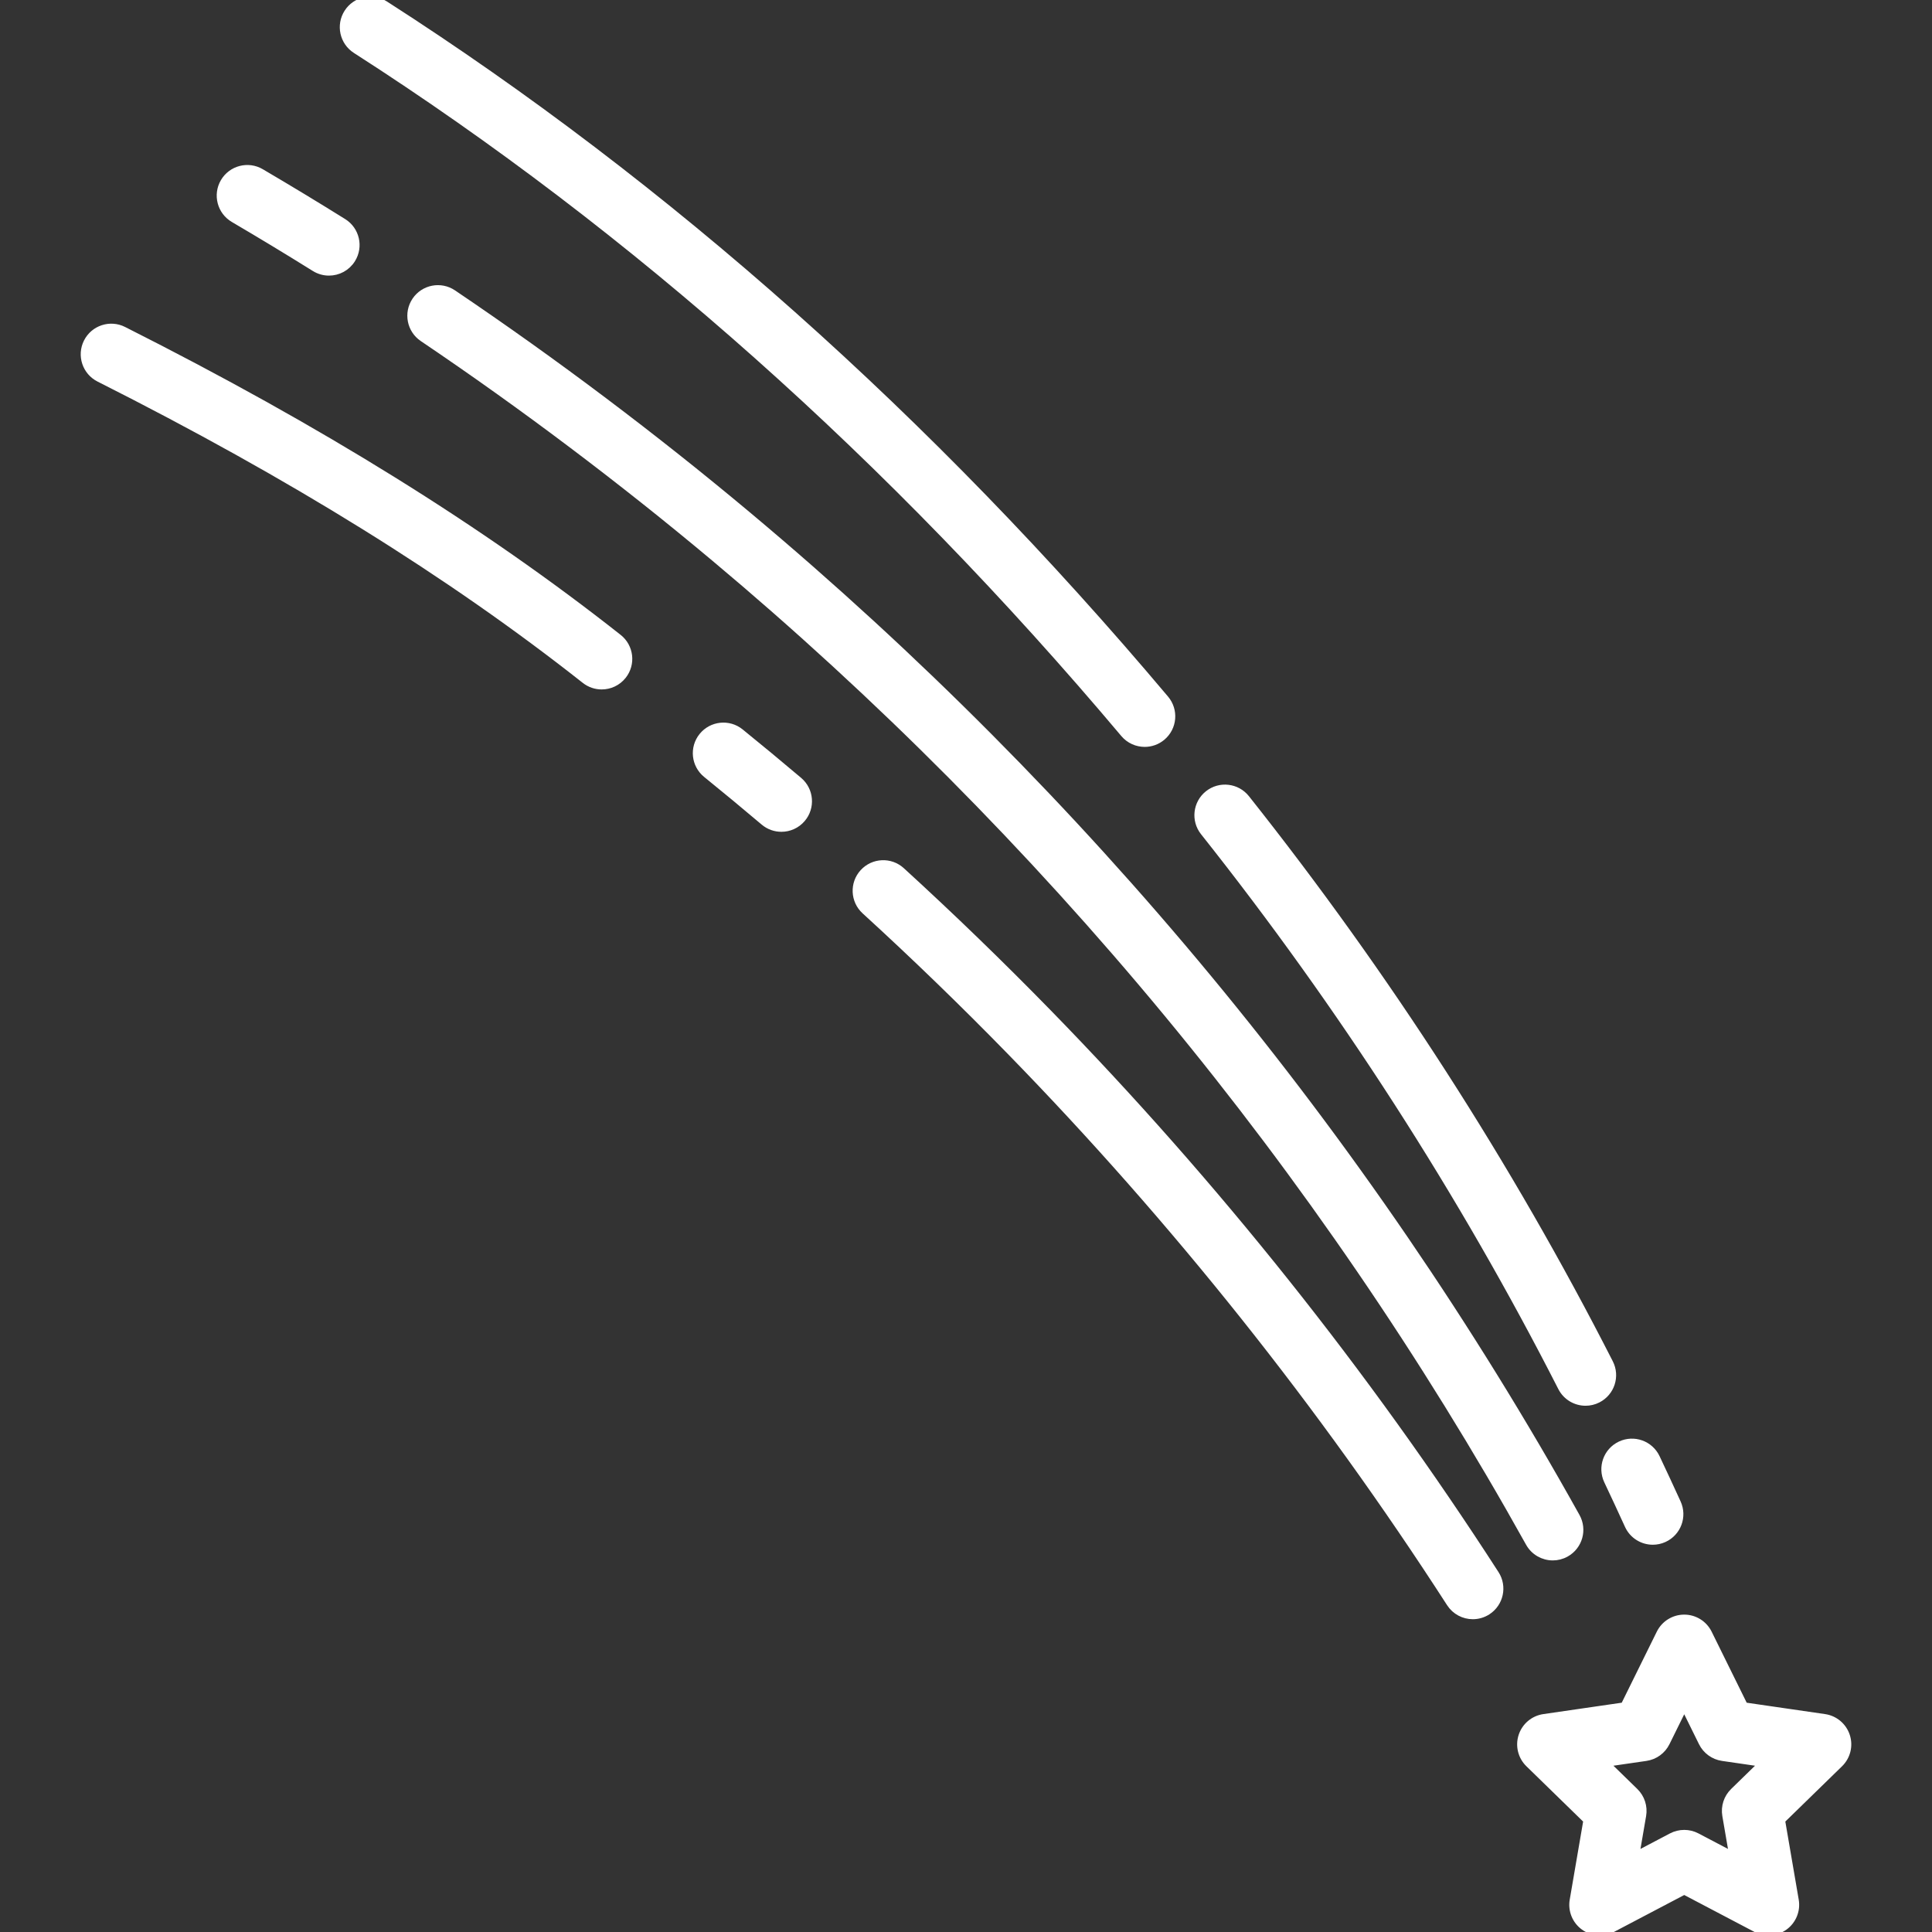 <!DOCTYPE svg PUBLIC "-//W3C//DTD SVG 1.1//EN" "http://www.w3.org/Graphics/SVG/1.1/DTD/svg11.dtd">
<!-- Uploaded to: SVG Repo, www.svgrepo.com, Transformed by: SVG Repo Mixer Tools -->
<svg fill="#ffffff" height="800px" width="800px" version="1.1" id="Capa_1" xmlns="http://www.w3.org/2000/svg" xmlns:xlink="http://www.w3.org/1999/xlink" viewBox="0 0 284.346 284.346" xml:space="preserve" stroke="#ffffff">
<rect x="0" y="0" width="284.346" height="284.346" fill="#333333" stroke="none"/>
<g id="SVGRepo_bgCarrier" stroke-width="0"/>
<g id="SVGRepo_tracerCarrier" stroke-linecap="round" stroke-linejoin="round"/>
<g id="SVGRepo_iconCarrier"> <g> <path d="M271.771,255.494c-0.471-1.448-1.723-2.503-3.229-2.723l-11.8-1.715l-5.276-10.692c-0.674-1.365-2.064-2.23-3.587-2.23 s-2.913,0.864-3.587,2.229l-5.277,10.692l-11.8,1.715c-1.507,0.219-2.759,1.274-3.229,2.722c-0.47,1.448-0.078,3.038,1.013,4.101 l8.538,8.323l-2.016,11.752c-0.258,1.501,0.359,3.018,1.591,3.912c1.233,0.896,2.866,1.014,4.213,0.305l10.555-5.548l10.554,5.548 c0.585,0.308,1.225,0.459,1.861,0.459c0.829,0,1.654-0.258,2.352-0.764c1.231-0.895,1.849-2.411,1.591-3.912l-2.016-11.752 l8.538-8.323C271.849,258.532,272.241,256.942,271.771,255.494z M255.131,263.656c-0.942,0.919-1.373,2.243-1.15,3.541l1.001,5.836 l-5.241-2.755c-1.166-0.612-2.557-0.612-3.723,0l-5.242,2.756l1.001-5.837c0.223-1.298-0.208-2.622-1.15-3.541l-4.24-4.133 l5.86-0.852c1.303-0.189,2.429-1.008,3.012-2.188l2.621-5.31l2.62,5.31c0.582,1.181,1.709,1.999,3.012,2.188l5.86,0.852 L255.131,263.656z"/> <path d="M34.371,32.236c3.995,2.345,8.01,4.775,11.933,7.221c0.659,0.411,1.39,0.606,2.113,0.606c1.335,0,2.64-0.668,3.398-1.884 c1.169-1.875,0.597-4.342-1.277-5.511c-3.984-2.484-8.061-4.951-12.117-7.333c-1.906-1.119-4.356-0.48-5.475,1.425 C31.828,28.666,32.466,31.117,34.371,32.236z"/> <path d="M110.263,75.975C96.364,64.333,81.703,53.29,66.687,43.152c-1.83-1.236-4.317-0.754-5.553,1.077 c-1.236,1.831-0.754,4.317,1.077,5.553c14.788,9.984,29.227,20.86,42.916,32.326c24.133,20.213,46.532,42.744,66.573,66.965 c20.086,24.275,38.032,50.528,53.339,78.028c0.731,1.314,2.094,2.056,3.499,2.056c0.658,0,1.325-0.163,1.941-0.506 c1.931-1.074,2.624-3.51,1.55-5.44c-15.545-27.927-33.769-54.586-54.165-79.237C157.512,119.377,134.768,96.5,110.263,75.975z"/> <path d="M91.035,93.832c-20.18-15.927-44.011-30.733-72.855-45.265c-1.973-0.993-4.377-0.201-5.372,1.772 c-0.994,1.973-0.2,4.378,1.772,5.372c28.358,14.287,51.746,28.81,71.499,44.399c0.734,0.58,1.607,0.86,2.476,0.86 c1.182,0,2.353-0.522,3.142-1.522C93.065,97.715,92.769,95.2,91.035,93.832z"/> <path d="M108.985,107.743c-1.715-1.391-4.235-1.128-5.626,0.589c-1.391,1.716-1.127,4.235,0.589,5.626 c2.831,2.295,5.682,4.656,8.473,7.018c0.751,0.636,1.669,0.946,2.582,0.946c1.136,0,2.264-0.481,3.056-1.416 c1.427-1.687,1.216-4.21-0.47-5.638C114.754,112.471,111.86,110.073,108.985,107.743z"/> <path d="M154.343,149.108c-6.998-7.172-14.284-14.225-21.655-20.96c-1.631-1.49-4.16-1.376-5.651,0.255 c-1.49,1.631-1.376,4.161,0.255,5.651c7.259,6.633,14.434,13.577,21.325,20.641c24.177,24.781,45.974,52.129,64.784,81.284 c0.766,1.186,2.052,1.832,3.365,1.832c0.742,0,1.494-0.207,2.165-0.639c1.856-1.198,2.39-3.674,1.192-5.53 C201.023,202.04,178.891,174.271,154.343,149.108z"/> <path d="M52.349,7.367c40.877,26.235,78.917,60.094,113.063,100.636c0.791,0.939,1.923,1.423,3.062,1.423 c0.91,0,1.824-0.309,2.575-0.94c1.689-1.423,1.905-3.947,0.482-5.636C136.867,61.693,98.222,27.303,56.67,0.634 c-1.859-1.193-4.334-0.654-5.527,1.206C49.95,3.699,50.49,6.173,52.349,7.367z"/> <path d="M229.794,204.21c0.707,1.386,2.11,2.184,3.566,2.184c0.611,0,1.232-0.141,1.813-0.438c1.969-1.003,2.751-3.412,1.747-5.38 c-14.82-29.073-32.82-57.027-53.499-83.086c-1.374-1.731-3.89-2.02-5.62-0.647c-1.73,1.373-2.021,3.889-0.647,5.62 C197.504,148.106,215.214,175.609,229.794,204.21z"/> <path d="M236.567,217.949c1.032,2.179,2.048,4.366,3.048,6.559c0.671,1.473,2.123,2.342,3.642,2.342 c0.556,0,1.119-0.116,1.657-0.361c2.01-0.916,2.896-3.288,1.98-5.298c-1.016-2.229-2.049-4.452-3.097-6.666 c-0.945-1.997-3.33-2.85-5.327-1.903C236.473,213.568,235.622,215.953,236.567,217.949z"/> </g> </g>
</svg>
